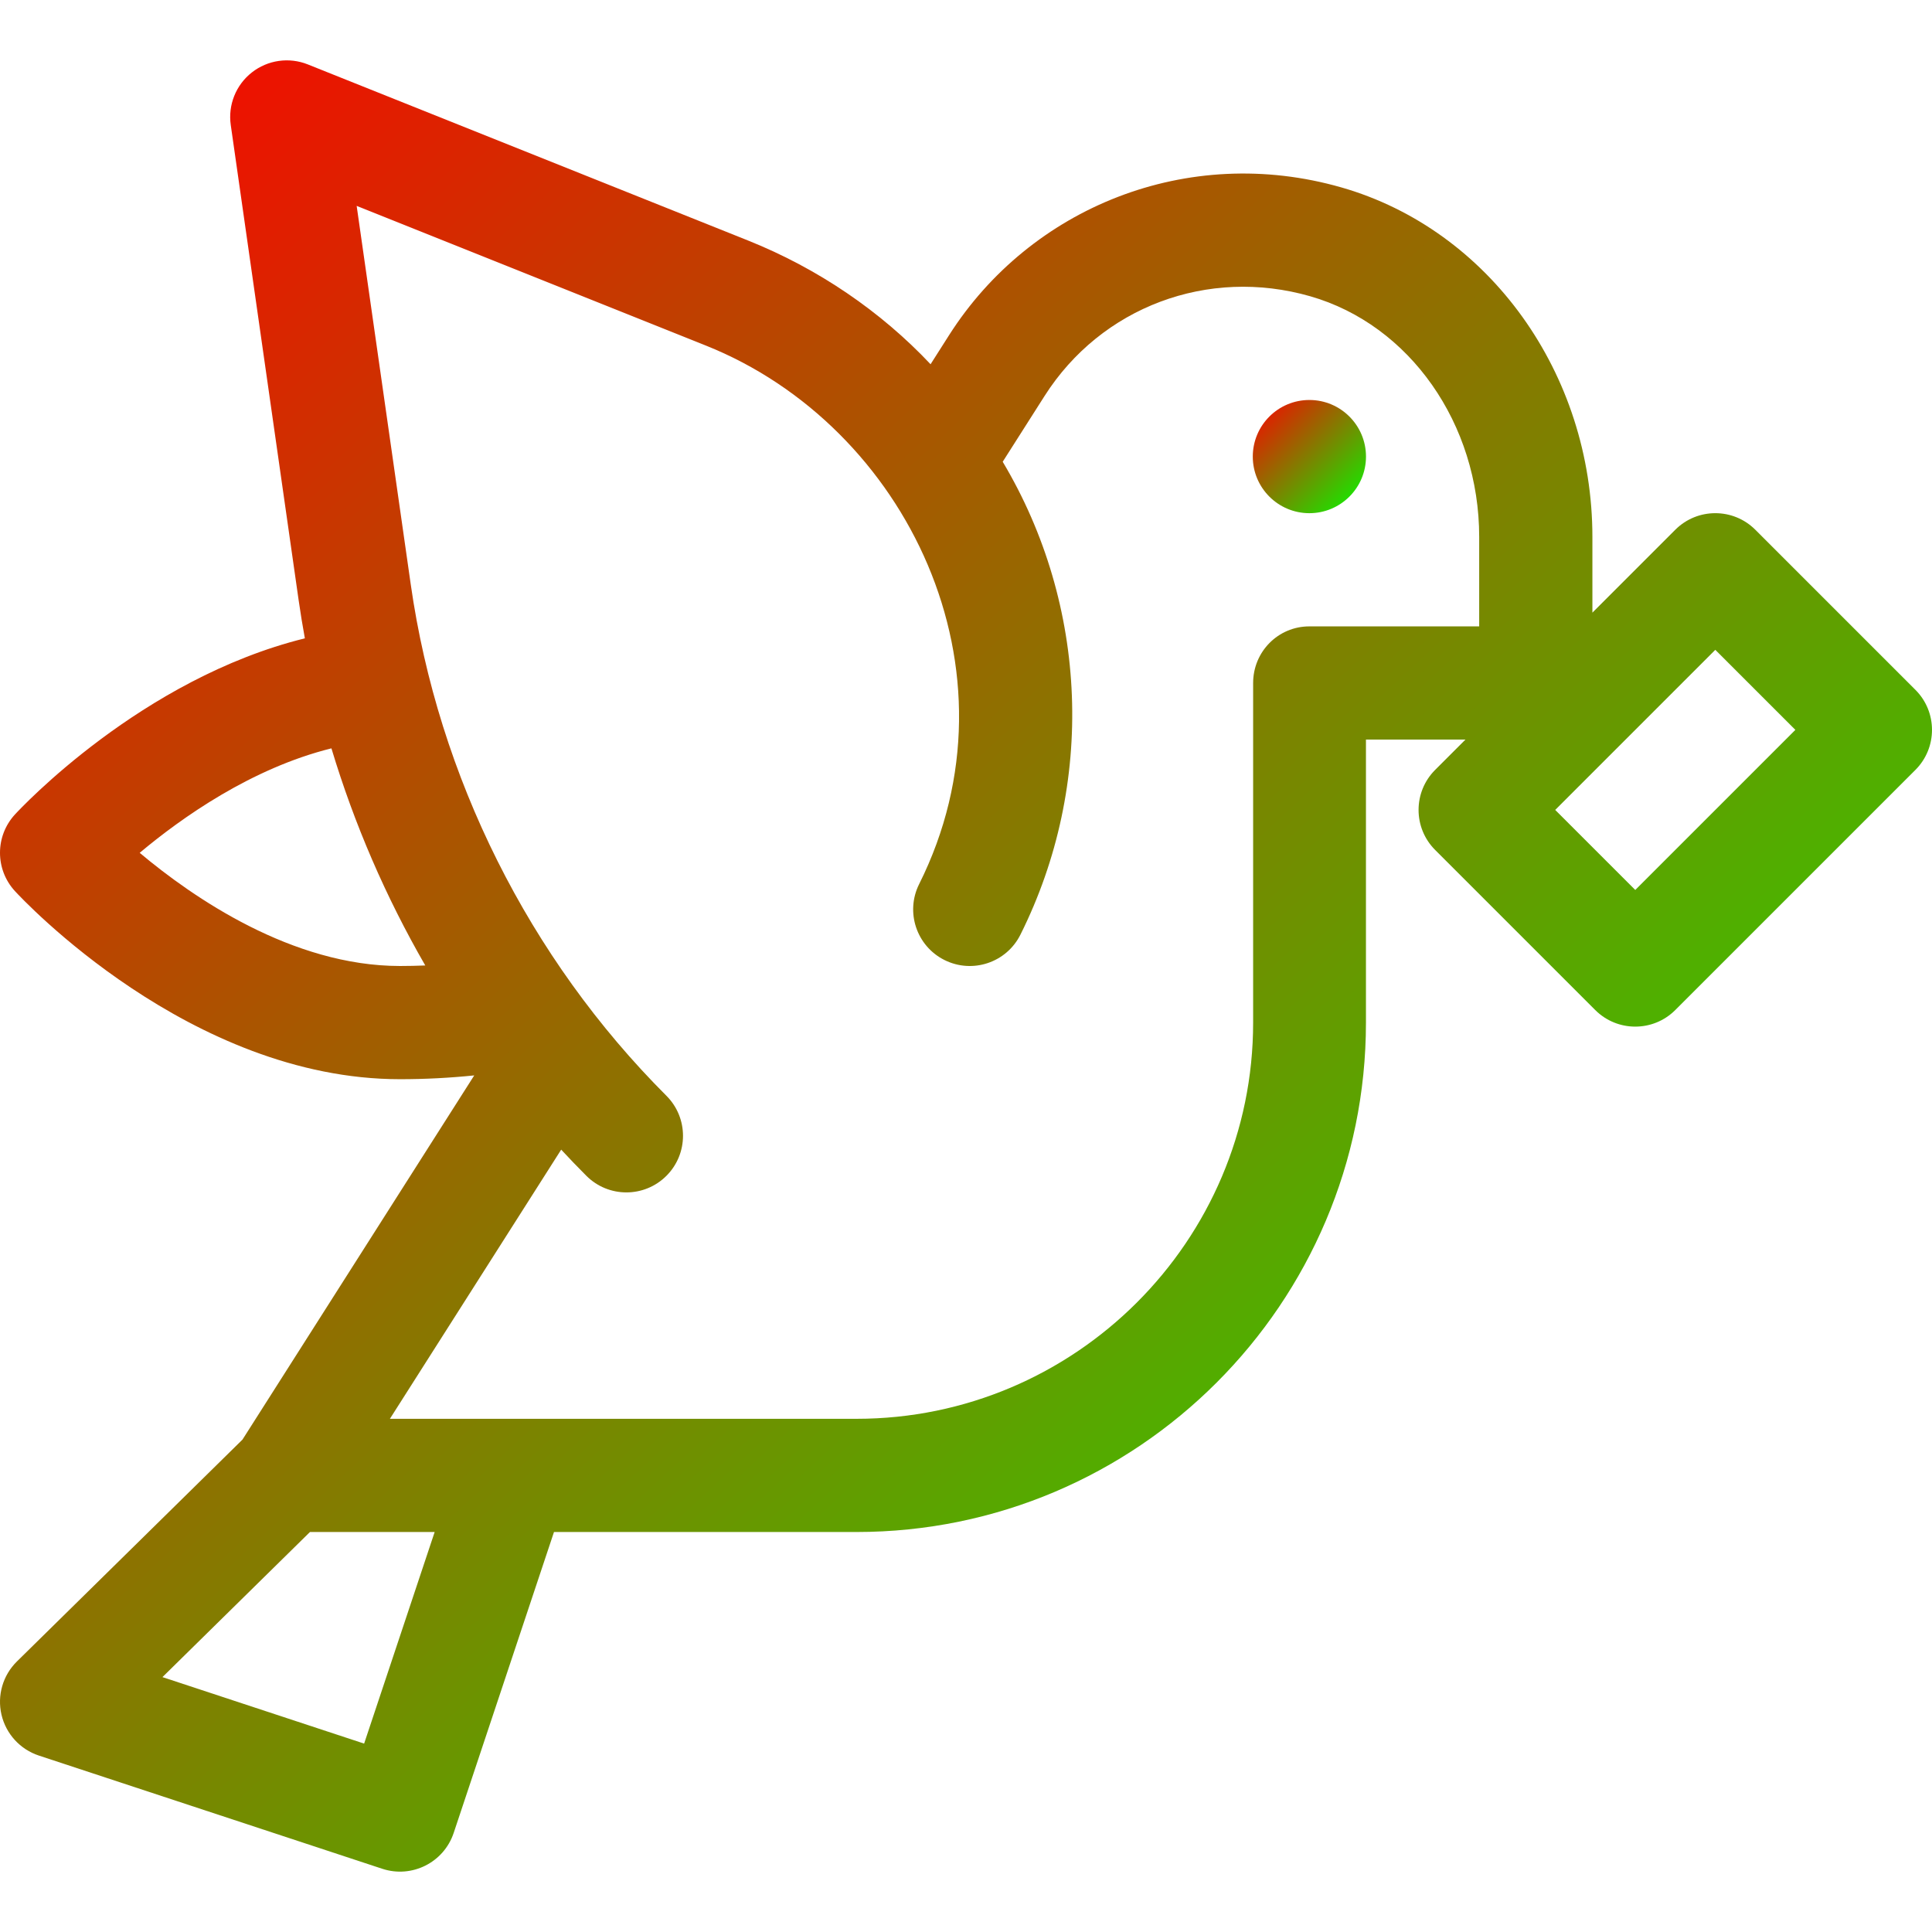 <svg version="1.1" id="Capa_1" xmlns="http://www.w3.org/2000/svg" xmlns:xlink="http://www.w3.org/1999/xlink" x="0px" y="0px" viewBox="0 0 511.999 511.999" style="enable-background:new 0 0 511.999 511.999;" xml:space="preserve">
    <defs>
        <!-- Definición del gradiente de color con múltiples colores -->
        <linearGradient id="colorGradient" x1="0%" y1="0%" x2="100%" y2="100%">
            <stop offset="0%" style="stop-color:#ff0000; stop-opacity:1">
                <animate attributeName="stop-color" values="#ff0000; #ff7f00; #ffff00; #7fff00; #00ff00; #00ff7f; #00ffff; #007fff; #0000ff; #7f00ff; #ff00ff; #ff0000" dur="10s" repeatCount="indefinite" />
            </stop>
            <stop offset="100%" style="stop-color:#00ff00; stop-opacity:1">
                <animate attributeName="stop-color" values="#00ff00; #00ff7f; #00ffff; #007fff; #0000ff; #7f00ff; #ff00ff; #ff7f00; #ffff00; #7fff00; #00ff00" dur="10s" repeatCount="indefinite" />
            </stop>
        </linearGradient>

        <!-- Definición de la animación de opacidad -->
        <style>
            @keyframes fadeInOut {
                0% { opacity: 0; }
                50% { opacity: 1; }
                100% { opacity: 0; }
            }
        </style>
    </defs>

    <g fill="url(#colorGradient)" style="animation: fadeInOut 5s infinite;">
        <circle cx="347.001" cy="121" r="15" />
        <path d="M507.607,182.816l-42.426-42.425c-5.857-5.858-15.355-5.858-21.213,0l-21.967,21.967V142.29c0-43.297-27.349-81.383-66.507-92.618c-40.858-11.721-82.482,5.369-103.98,39.152l-4.903,7.705c-13.197-14.019-29.845-25.381-48.374-32.792L81.573,17.07c-4.973-1.989-10.63-1.177-14.84,2.134c-4.211,3.309-6.338,8.613-5.581,13.915l18,126c0.48,3.36,1.031,6.708,1.64,10.045c-43.307,10.712-75.328,45.046-76.83,46.678c-5.276,5.735-5.282,14.556-0.013,20.297c1.869,2.036,46.392,49.859,102.052,49.859c6.658,0,13.233-0.345,19.677-1.005l-61.416,96.511l-59.78,58.8c-3.729,3.667-5.277,9.011-4.089,14.104c1.189,5.092,4.944,9.198,9.911,10.835l91,30c7.833,2.584,16.308-1.647,18.927-9.502l26.581-79.744h80.179c74.439,0,135-60.561,135-135v-75h26.369l-8.033,8.033c-5.854,5.853-5.858,15.356,0,21.213l42.427,42.426c5.857,5.858,15.355,5.859,21.213,0l63.64-63.64C513.461,198.176,513.465,188.673,507.607,182.816zM106.001,255.999c-28.565-0.001-54.815-18.099-68.981-29.991c11.107-9.314,29.615-22.425,50.811-27.689c6.044,20.062,14.405,39.402,24.87,57.539C110.482,255.947,108.249,255.999,106.001,255.999zM96.498,462.071L43.049,444.45l39.093-38.452h33.048L96.498,462.071zM392.001,165.998h-45.008c-8.284,0-14.9,6.716-14.9,15v90c0,57.897-47.203,105-105.1,105c-29.294,0-94.295,0-123.666,0l45.393-71.332c2.184,2.35,4.405,4.667,6.676,6.938c5.857,5.858,15.355,5.858,21.213,0c5.858-5.857,5.858-15.355,0-21.213c-36.412-36.413-60.476-84.54-67.757-135.515L94.52,54.561l92.576,37.03c53.189,21.276,84.735,86.203,56.489,142.699c-3.705,7.41-0.702,16.42,6.708,20.125c7.409,3.705,16.42,0.701,20.124-6.708c19.933-39.867,18.007-87.293-4.69-125.336l11.098-17.439c15.005-23.579,43.294-34.198,70.396-26.421c26.366,7.562,44.78,33.79,44.78,63.779V165.998zM433.362,235.85l-21.214-21.213l42.427-42.426l21.214,21.213L433.362,235.85z"/>
    </g>
</svg>
